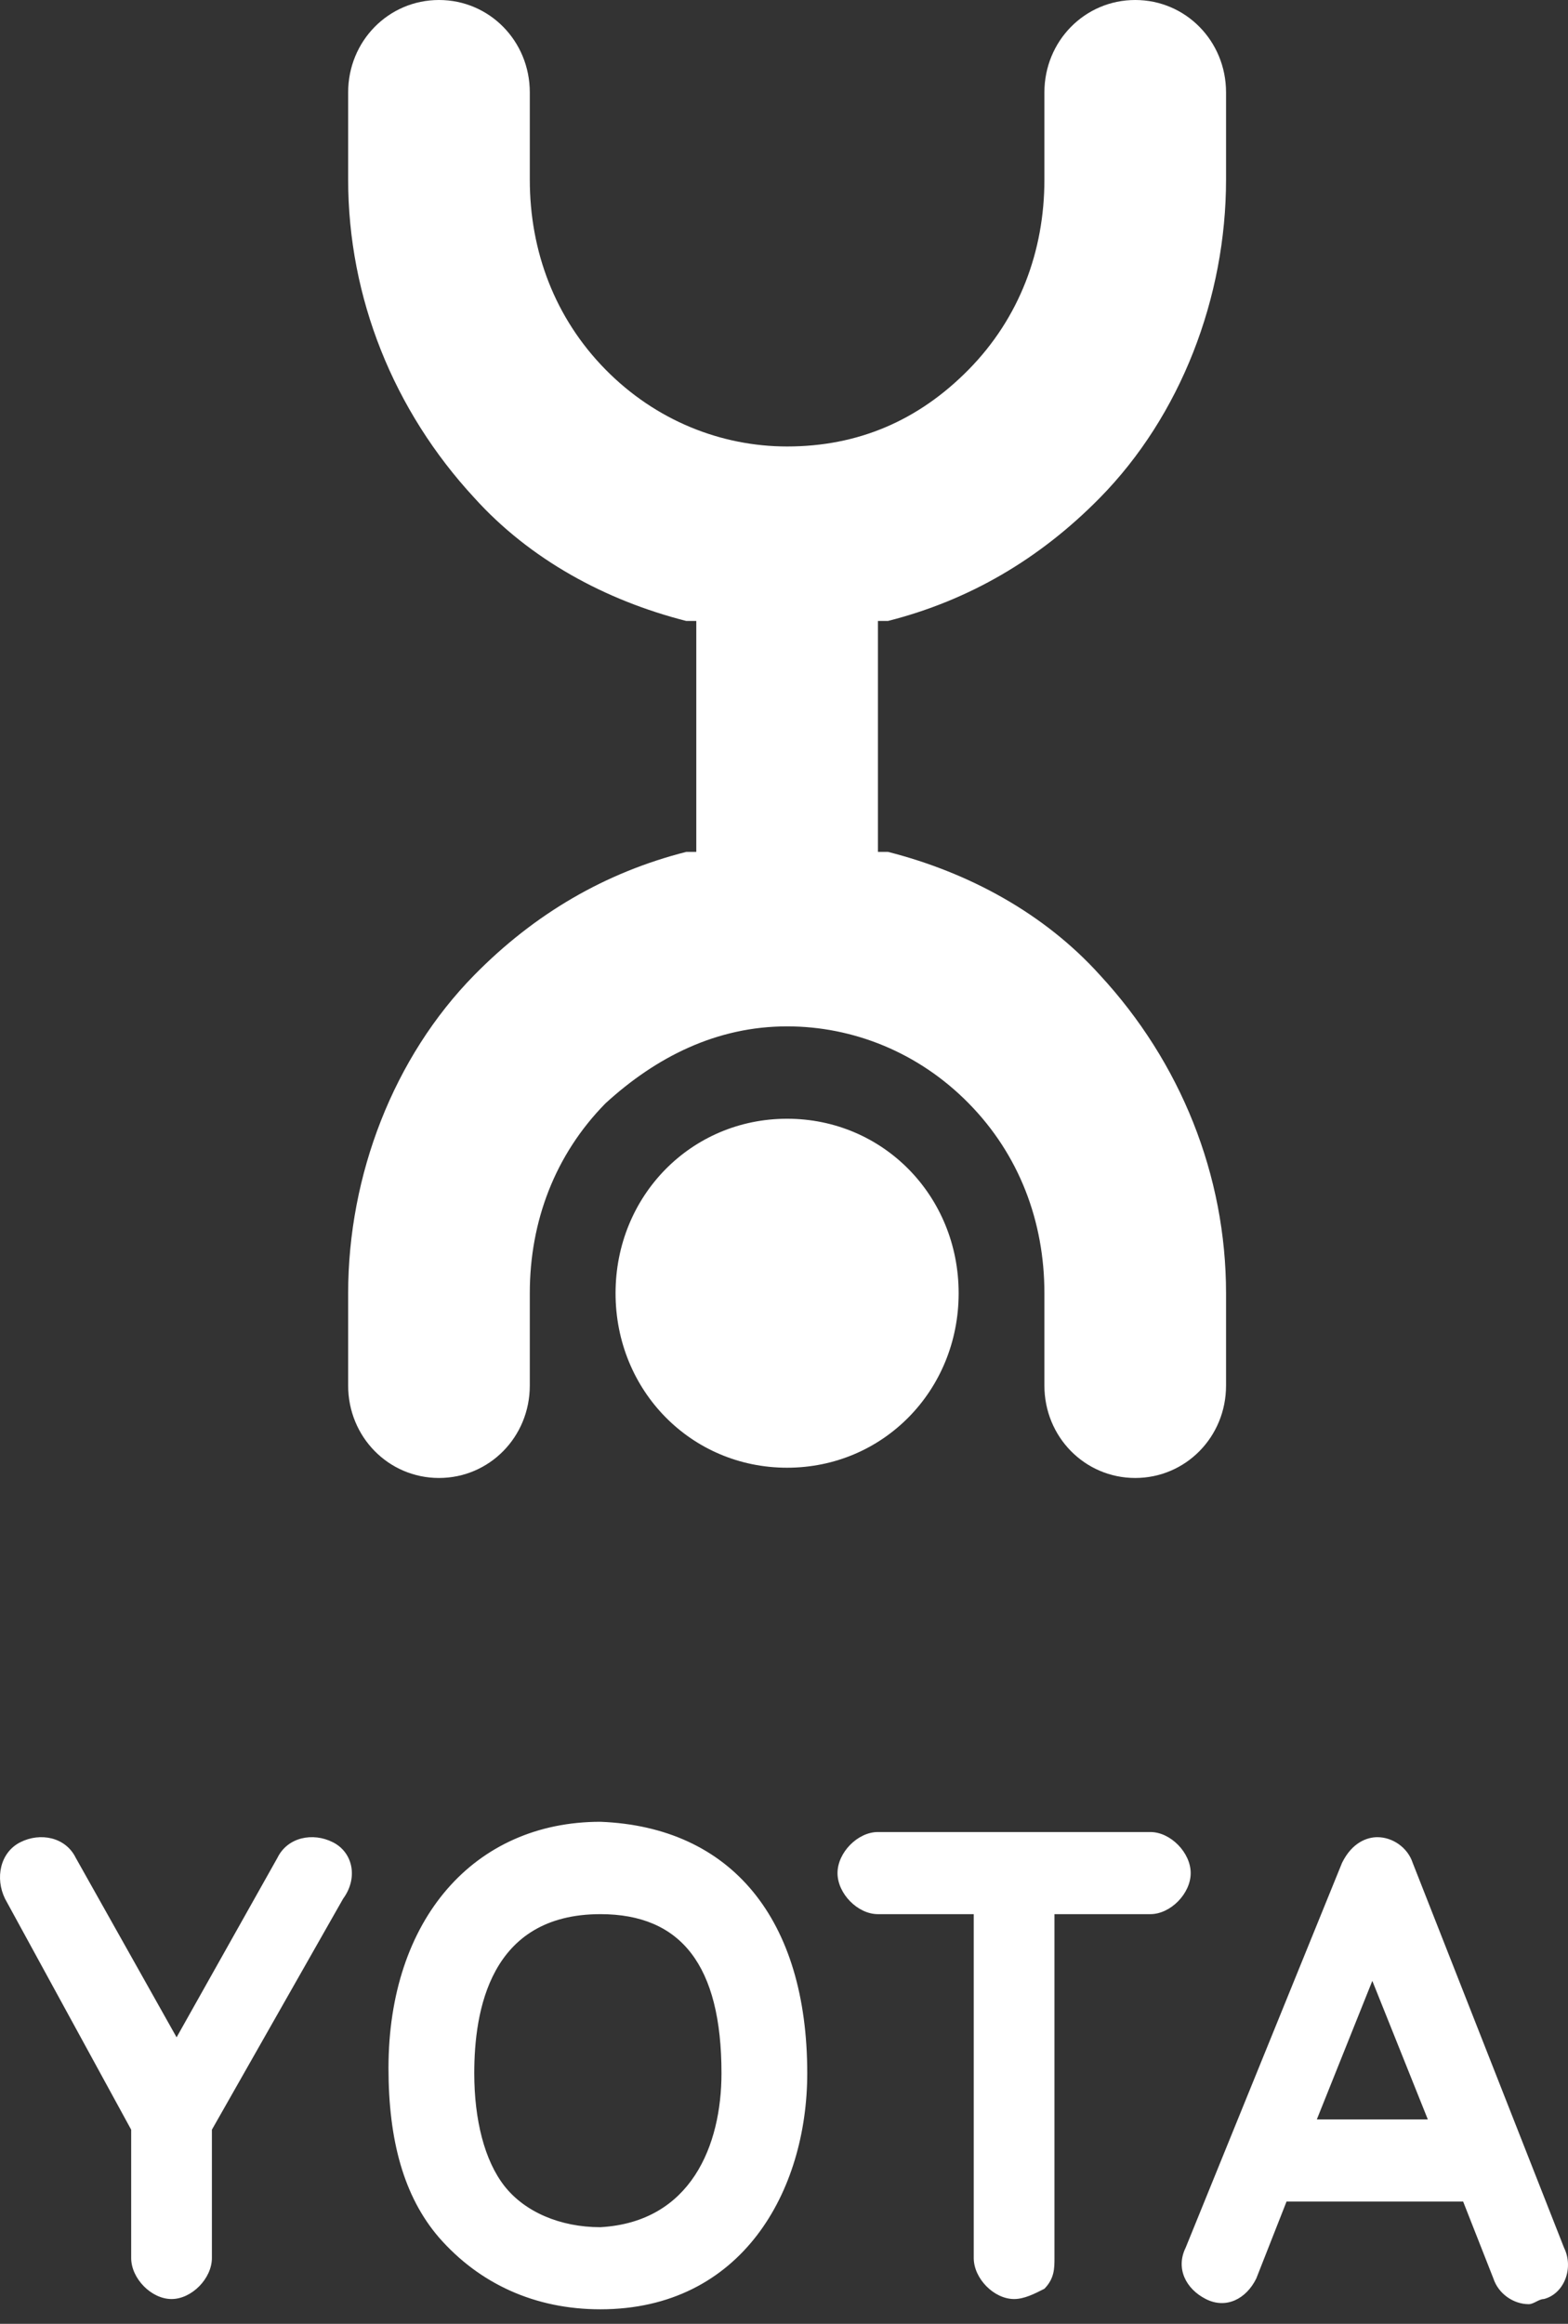 <?xml version="1.0" standalone="no"?>
<!-- Generator: Adobe Fireworks 10, Export SVG Extension by Aaron Beall (http://fireworks.abeall.com) . Version: 0.6.0  -->
<!DOCTYPE svg PUBLIC "-//W3C//DTD SVG 1.1//EN" "http://www.w3.org/Graphics/SVG/1.1/DTD/svg11.dtd">
<svg id="" viewBox="0 0 108 160" style="background-color:#ffffff00" version="1.1"
xmlns="http://www.w3.org/2000/svg" xmlns:xlink="http://www.w3.org/1999/xlink" xml:space="preserve"
x="0px" y="0px" width="108px" height="160px"
>
<rect x="0" y="0" width="108" height="160" fill="#333333" stroke="none"/>
<g id="Layer%201">
<path d="M 22.936 126.847 C 21.546 126.14 19.808 126.494 19.113 127.907 L 12.163 140.274 L 5.213 127.907 C 4.518 126.494 2.78 126.14 1.39 126.847 C 0 127.554 -0.347 129.32 0.347 130.734 L 9.035 146.634 L 9.035 155.468 C 9.035 156.881 10.425 158.294 11.815 158.294 C 13.205 158.294 14.595 156.881 14.595 155.468 L 14.595 146.634 L 23.631 130.734 C 24.673 129.32 24.326 127.554 22.936 126.847 ZM 79.232 126.14 L 60.466 126.14 C 59.076 126.14 57.686 127.554 57.686 128.967 C 57.686 130.38 59.076 131.794 60.466 131.794 L 67.069 131.794 L 67.069 155.468 C 67.069 156.881 68.459 158.294 69.849 158.294 C 70.544 158.294 71.239 157.941 71.934 157.588 C 72.629 156.881 72.629 156.174 72.629 155.468 L 72.629 131.794 L 79.232 131.794 C 80.622 131.794 82.012 130.38 82.012 128.967 C 82.012 127.554 80.622 126.14 79.232 126.14 ZM 49.694 142.747 C 49.694 147.694 47.608 152.994 41.353 153.348 C 38.573 153.348 36.141 152.288 34.751 150.521 C 33.361 148.754 32.666 145.927 32.666 142.747 C 32.666 138.507 33.708 131.794 41.353 131.794 C 46.913 131.794 49.694 135.327 49.694 142.747 ZM 55.601 142.747 C 55.601 132.147 50.389 125.787 41.353 125.434 C 32.666 125.434 26.758 132.147 26.758 142.394 C 26.758 147.341 27.801 151.227 30.233 154.054 C 33.013 157.234 36.836 159.001 41.353 159.001 C 51.084 159.001 55.601 150.874 55.601 142.747 ZM 98.345 145.927 L 90.7 145.927 L 94.522 136.387 L 98.345 145.927 ZM 107.727 154.761 L 97.302 128.26 C 96.955 127.2 95.912 126.494 94.87 126.494 C 94.175 126.494 93.132 126.847 92.437 128.26 L 81.664 154.761 C 80.969 156.174 81.664 157.588 83.054 158.294 C 84.444 159.001 85.834 158.294 86.529 156.881 L 88.614 151.581 L 100.777 151.581 L 102.862 156.881 C 103.21 157.941 104.252 158.648 105.295 158.648 C 105.642 158.648 105.99 158.294 106.337 158.294 C 107.727 157.941 108.422 156.174 107.727 154.761 ZM 54.214 77.028 C 47.611 77.028 42.398 82.329 42.398 89.042 C 42.398 95.756 47.611 101.056 54.214 101.056 C 60.816 101.056 66.029 95.756 66.029 89.042 C 66.029 82.329 60.816 77.028 54.214 77.028 ZM 78.192 0 C 74.717 0 71.936 2.827 71.936 6.36 L 71.936 12.367 C 71.936 17.314 70.199 21.907 66.724 25.441 C 63.249 28.974 59.079 30.741 54.214 30.741 C 49.696 30.741 45.178 28.974 41.703 25.441 C 38.228 21.907 36.491 17.314 36.491 12.367 L 36.491 6.36 C 36.491 2.827 33.711 0 30.236 0 C 26.761 0 23.98 2.827 23.98 6.36 L 23.98 12.367 C 23.98 20.494 27.108 28.267 32.668 34.274 C 36.491 38.514 41.703 41.341 47.264 42.754 L 47.959 42.754 L 47.959 58.655 L 47.264 58.655 C 41.703 60.068 36.838 62.895 32.668 67.135 C 27.108 72.788 23.98 80.915 23.98 89.042 L 23.98 95.402 C 23.98 98.936 26.761 101.762 30.236 101.762 C 33.711 101.762 36.491 98.936 36.491 95.402 L 36.491 89.042 C 36.491 84.095 38.228 79.502 41.703 75.969 C 45.178 72.788 49.349 70.668 54.214 70.668 C 58.731 70.668 63.249 72.435 66.724 75.969 C 70.199 79.502 71.936 84.095 71.936 89.042 L 71.936 95.402 C 71.936 98.936 74.717 101.762 78.192 101.762 C 81.667 101.762 84.447 98.936 84.447 95.402 L 84.447 89.042 C 84.447 80.915 81.319 73.142 75.759 67.135 C 71.936 62.895 66.724 60.068 61.164 58.655 L 60.469 58.655 L 60.469 42.754 L 61.164 42.754 C 66.724 41.341 71.589 38.514 75.759 34.274 C 81.319 28.621 84.447 20.494 84.447 12.367 L 84.447 6.36 C 84.447 2.827 81.667 0 78.192 0 Z" fill="#ffffff"/>
</g>
</svg>
